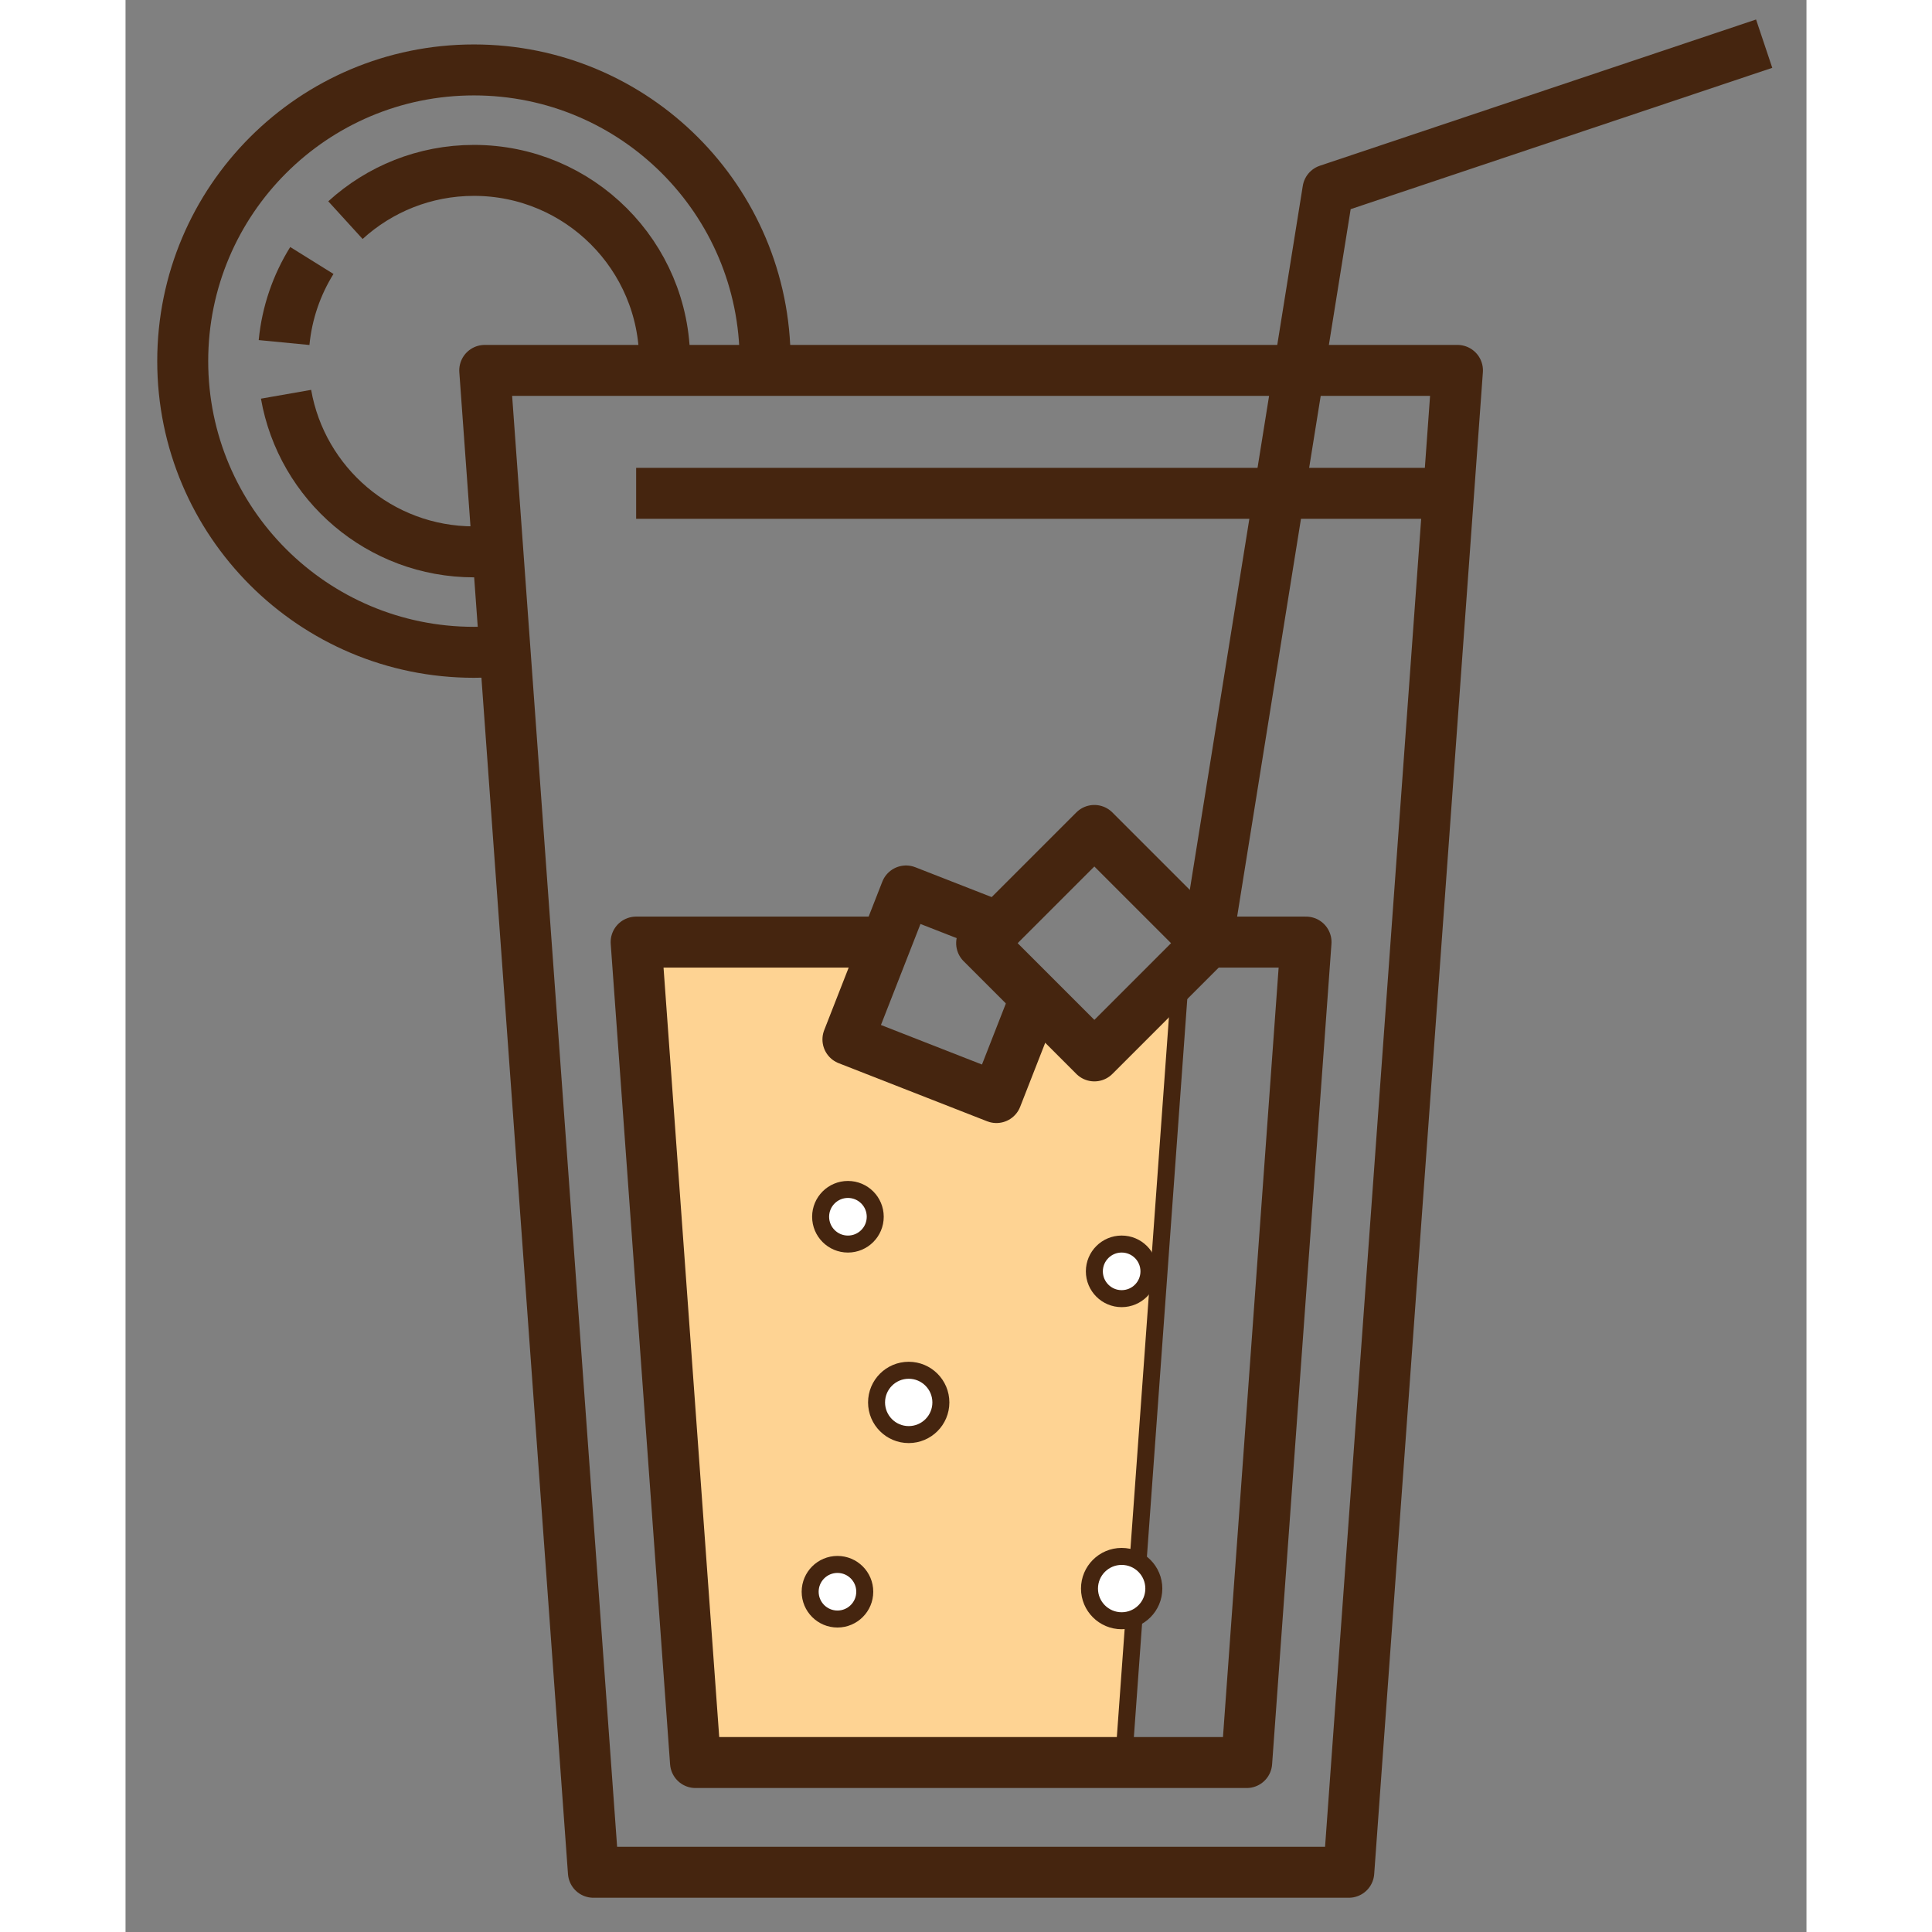 <?xml version="1.0" encoding="utf-8"?>
<!-- Generator: Adobe Illustrator 16.0.0, SVG Export Plug-In . SVG Version: 6.00 Build 0)  -->
<!DOCTYPE svg PUBLIC "-//W3C//DTD SVG 1.1//EN" "http://www.w3.org/Graphics/SVG/1.1/DTD/svg11.dtd">
<svg version="1.1" id="Layer_1" xmlns="http://www.w3.org/2000/svg" xmlns:xlink="http://www.w3.org/1999/xlink" x="0px" y="0px"
	 width="50px" height="50px" viewBox="0 0 175 201.137" enable-background="new 0 0 175 201.137" xml:space="preserve">
<rect x="0" y="0" width="175" height="201.137" fill="#808080" stroke="none"/>
<g>
	<polygon fill="#FED393" stroke="#45250F" stroke-width="1.769" stroke-miterlimit="10" points="100.863,109.911 94.18,103.229 
		94.632,104.131 90.667,114.264 75.208,108.214 79.174,98.079 53.159,98.079 59.34,183.495 103.898,183.495 109.875,100.896 	"/>
	
		<rect x="92.565" y="89.871" transform="matrix(-0.707 -0.707 0.707 -0.707 102.769 238.911)" fill="none" stroke="#45250F" stroke-width="5.306" stroke-linejoin="round" stroke-miterlimit="10" width="16.601" height="16.598"/>
	<polyline fill="none" stroke="#45250F" stroke-width="5.306" stroke-linejoin="round" stroke-miterlimit="10" points="
		94.632,104.131 90.667,114.264 75.208,108.214 81.257,92.757 90.805,96.491 	"/>
	<path fill="none" stroke="#45250F" stroke-width="5.306" stroke-linejoin="round" stroke-miterlimit="10" d="M38.226,67.849
		c-0.647,0.042-1.299,0.062-1.956,0.062c-16.743,0-30.316-13.573-30.316-30.316c0-16.743,13.573-30.314,30.317-30.314
		s30.317,13.573,30.317,30.314"/>
	<path fill="none" stroke="#45250F" stroke-width="5.306" stroke-linejoin="round" stroke-miterlimit="10" d="M22.895,22.919
		c3.53-3.218,8.224-5.18,13.376-5.18c10.967,0,19.857,8.891,19.857,19.857"/>
	<path fill="none" stroke="#45250F" stroke-width="5.306" stroke-linejoin="round" stroke-miterlimit="10" d="M16.506,35.661
		c0.301-3.114,1.321-6.018,2.892-8.542"/>
	<path fill="none" stroke="#45250F" stroke-width="5.306" stroke-linejoin="round" stroke-miterlimit="10" d="M37.551,57.413
		c-0.424,0.026-0.851,0.04-1.281,0.04c-9.79,0-17.926-7.085-19.559-16.407"/>
	<polyline fill="none" stroke="#45250F" stroke-width="5.306" stroke-linejoin="round" stroke-miterlimit="10" points="
		112.6,98.172 125.182,19.769 170.596,4.546 	"/>
	<polygon fill="none" stroke="#45250F" stroke-width="5.306" stroke-linejoin="round" stroke-miterlimit="10" points="
		127.35,194.919 48.71,194.919 37.397,38.562 138.665,38.562 	"/>
	<polyline fill="none" stroke="#45250F" stroke-width="5.306" stroke-linejoin="round" stroke-miterlimit="10" points="
		79.174,98.079 53.159,98.079 59.34,183.495 116.721,183.495 122.9,98.079 112.6,98.079 	"/>
	
		<line fill="none" stroke="#45250F" stroke-width="5.306" stroke-linejoin="round" stroke-miterlimit="10" x1="137.521" y1="51.359" x2="53.159" y2="51.359"/>
	<circle fill="#FFFFFF" stroke="#45250F" stroke-width="1.769" stroke-miterlimit="10" cx="103.705" cy="132.358" r="2.842"/>
	<circle fill="#FFFFFF" stroke="#45250F" stroke-width="1.769" stroke-miterlimit="10" cx="81.536" cy="146.004" r="3.348"/>
	<circle fill="#FFFFFF" stroke="#45250F" stroke-width="1.769" stroke-miterlimit="10" cx="103.705" cy="165.384" r="3.349"/>
	<circle fill="#FFFFFF" stroke="#45250F" stroke-width="1.769" stroke-miterlimit="10" cx="75.208" cy="126.674" r="2.843"/>
	<circle fill="#FFFFFF" stroke="#45250F" stroke-width="1.769" stroke-miterlimit="10" cx="74.118" cy="165.712" r="2.842"/>
</g>
</svg>
